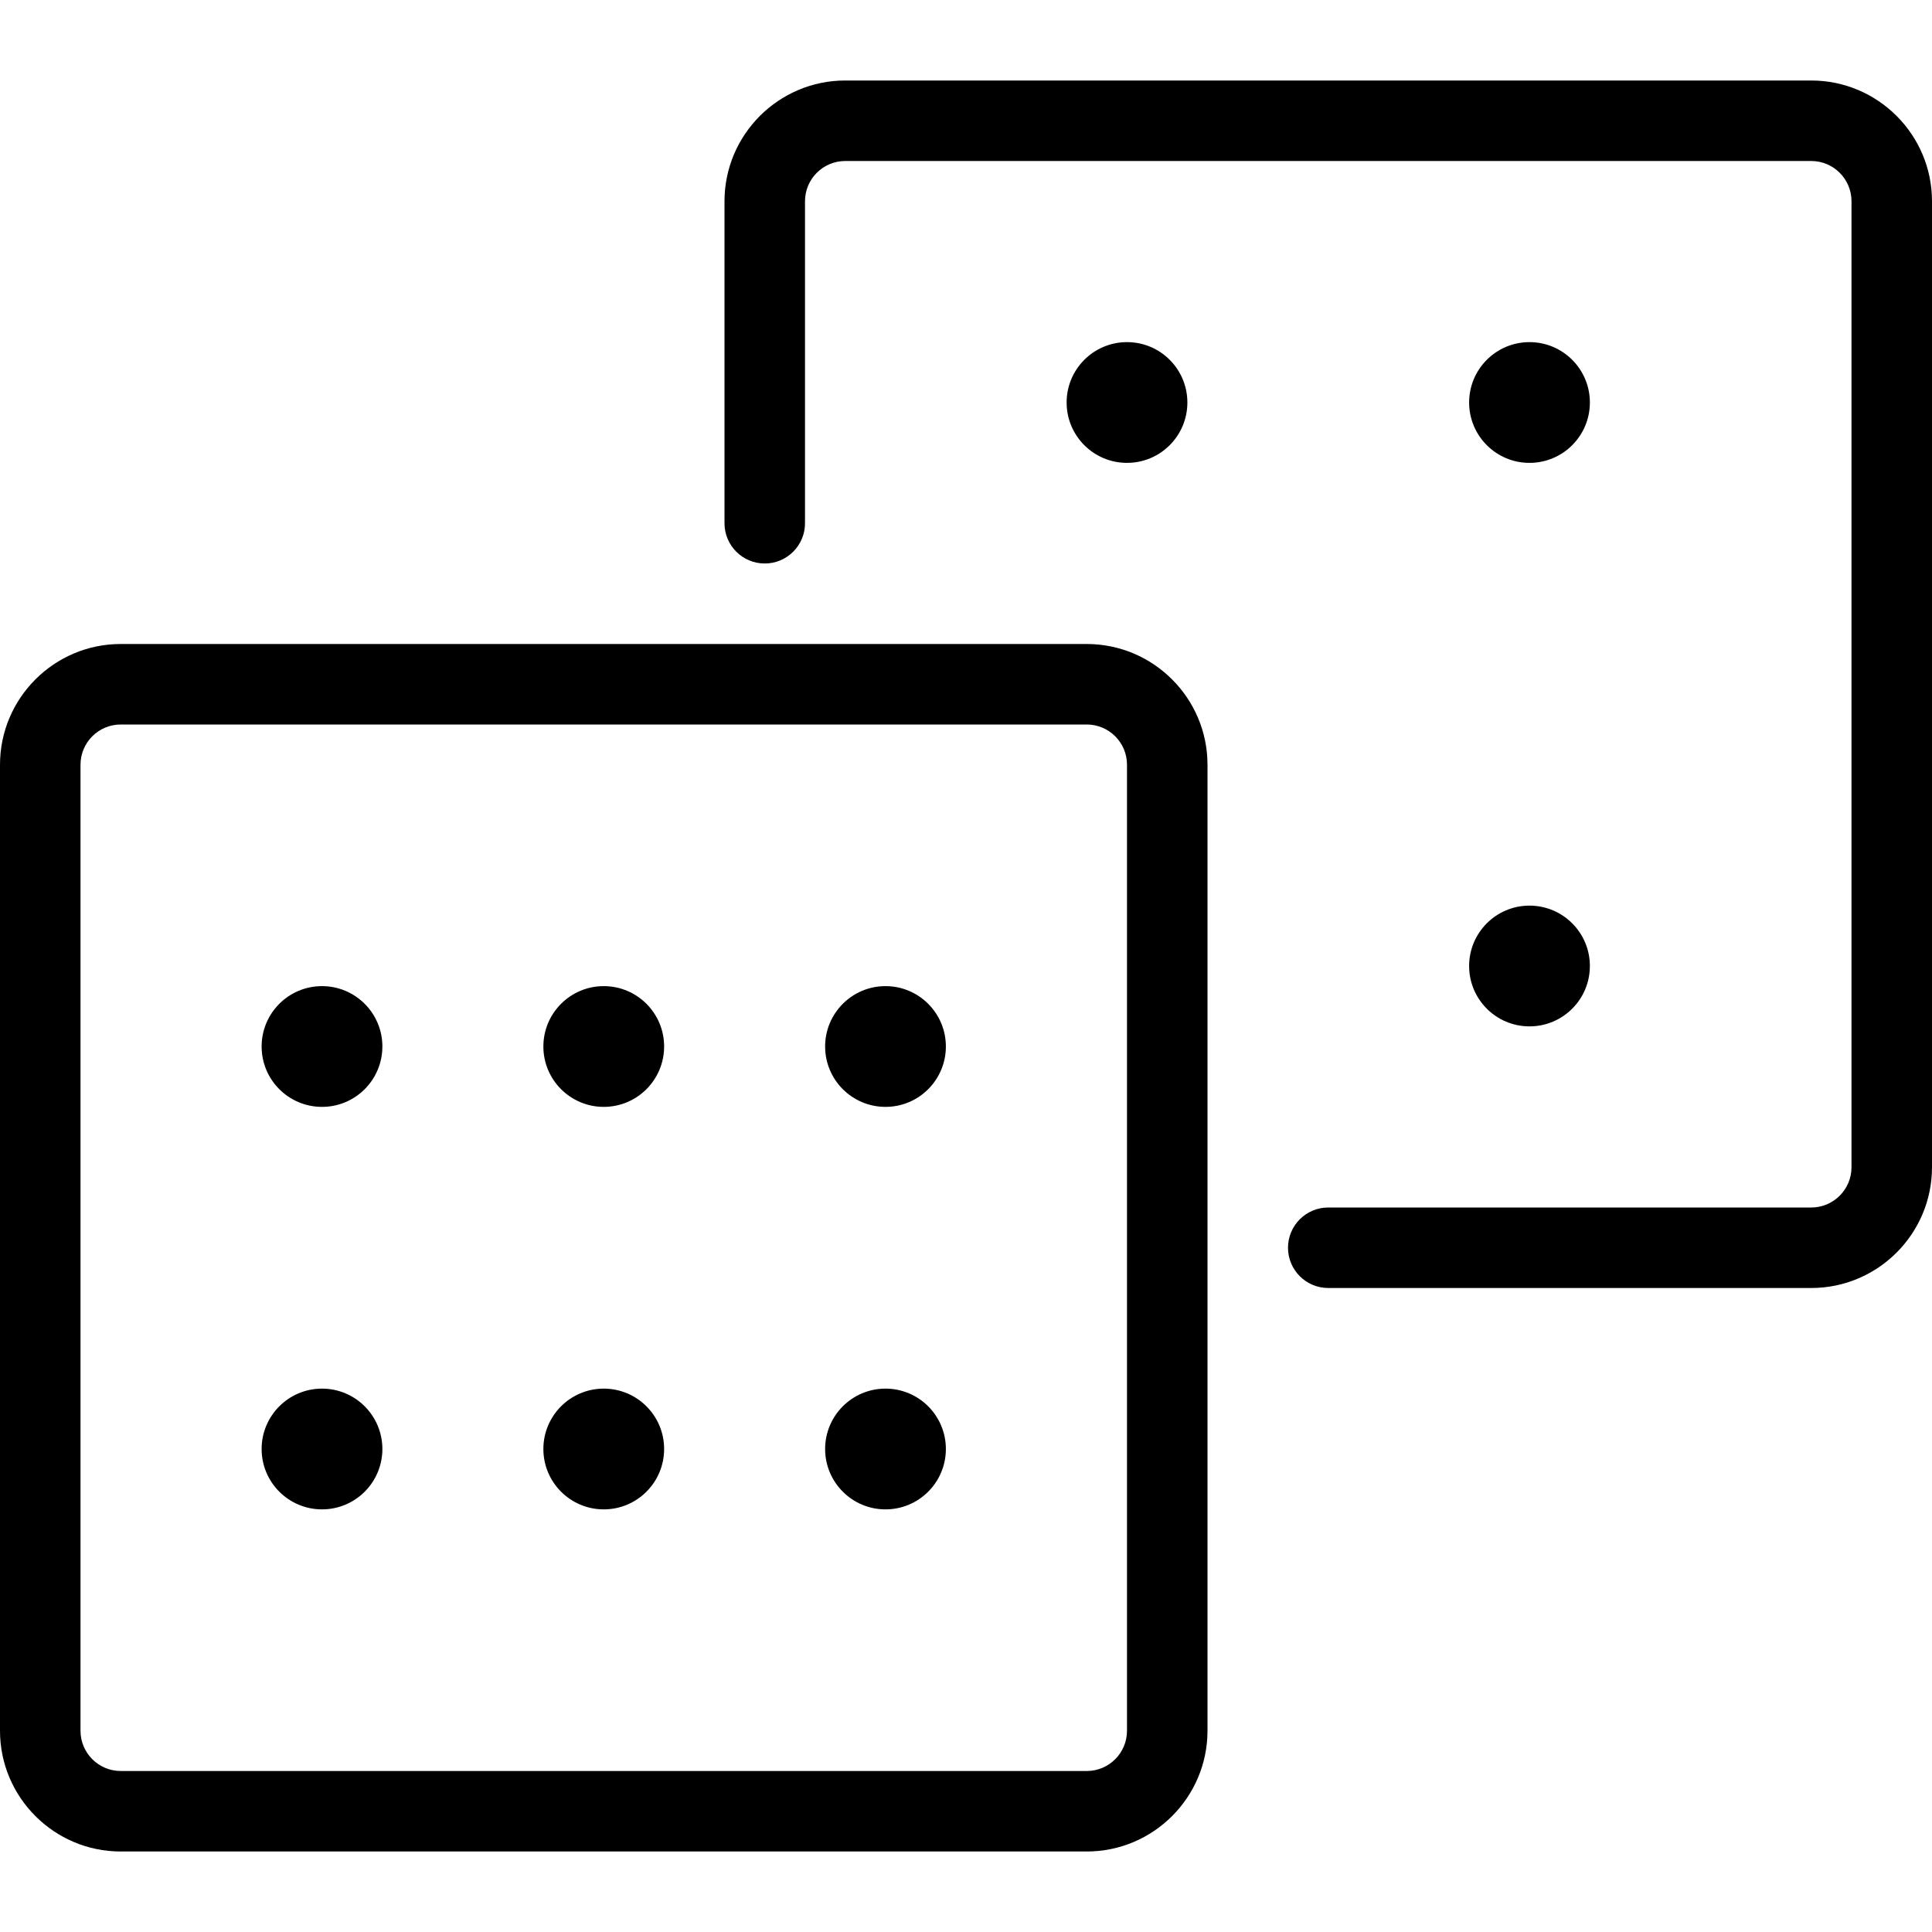 <?xml version="1.0" encoding="utf-8"?>
<!-- Generator: Adobe Illustrator 22.1.0, SVG Export Plug-In . SVG Version: 6.00 Build 0)  -->
<svg version="1.1" id="Light" xmlns="http://www.w3.org/2000/svg" xmlns:xlink="http://www.w3.org/1999/xlink" x="0px" y="0px"
	 viewBox="0 0 24 24" style="enable-background:new 0 0 24 24;" xml:space="preserve">
<g>
	<title>board-game-dice-2</title>
	<path d="M1.5,23C0.673,23,0,22.327,0,21.5v-12C0,8.673,0.673,8,1.5,8h12C14.327,8,15,8.673,15,9.5v12c0,0.827-0.673,1.5-1.5,1.5
		H1.5z M1.5,9C1.224,9,1,9.224,1,9.5v12C1,21.776,1.224,22,1.5,22h12c0.276,0,0.5-0.224,0.5-0.5v-12C14,9.224,13.776,9,13.5,9H1.5z"
		/>
	<path d="M16.5,16c-0.276,0-0.5-0.224-0.5-0.5s0.224-0.5,0.5-0.5h6c0.276,0,0.5-0.224,0.5-0.5v-12C23,2.224,22.776,2,22.5,2h-12
		C10.224,2,10,2.224,10,2.5v4C10,6.776,9.776,7,9.5,7S9,6.776,9,6.5v-4C9,1.673,9.673,1,10.5,1h12C23.327,1,24,1.673,24,2.5v12
		c0,0.827-0.673,1.5-1.5,1.5H16.5z"/>
	<circle cx="19" cy="12" r="0.75"/>
	<circle cx="19" cy="5" r="0.75"/>
	<circle cx="14" cy="5" r="0.75"/>
	<circle cx="11" cy="13" r="0.75"/>
	<circle cx="7.5" cy="13" r="0.75"/>
	<circle cx="4" cy="13" r="0.75"/>
	<circle cx="4" cy="18" r="0.75"/>
	<circle cx="7.5" cy="18" r="0.75"/>
	<circle cx="11" cy="18" r="0.75"/>
</g>
</svg>
